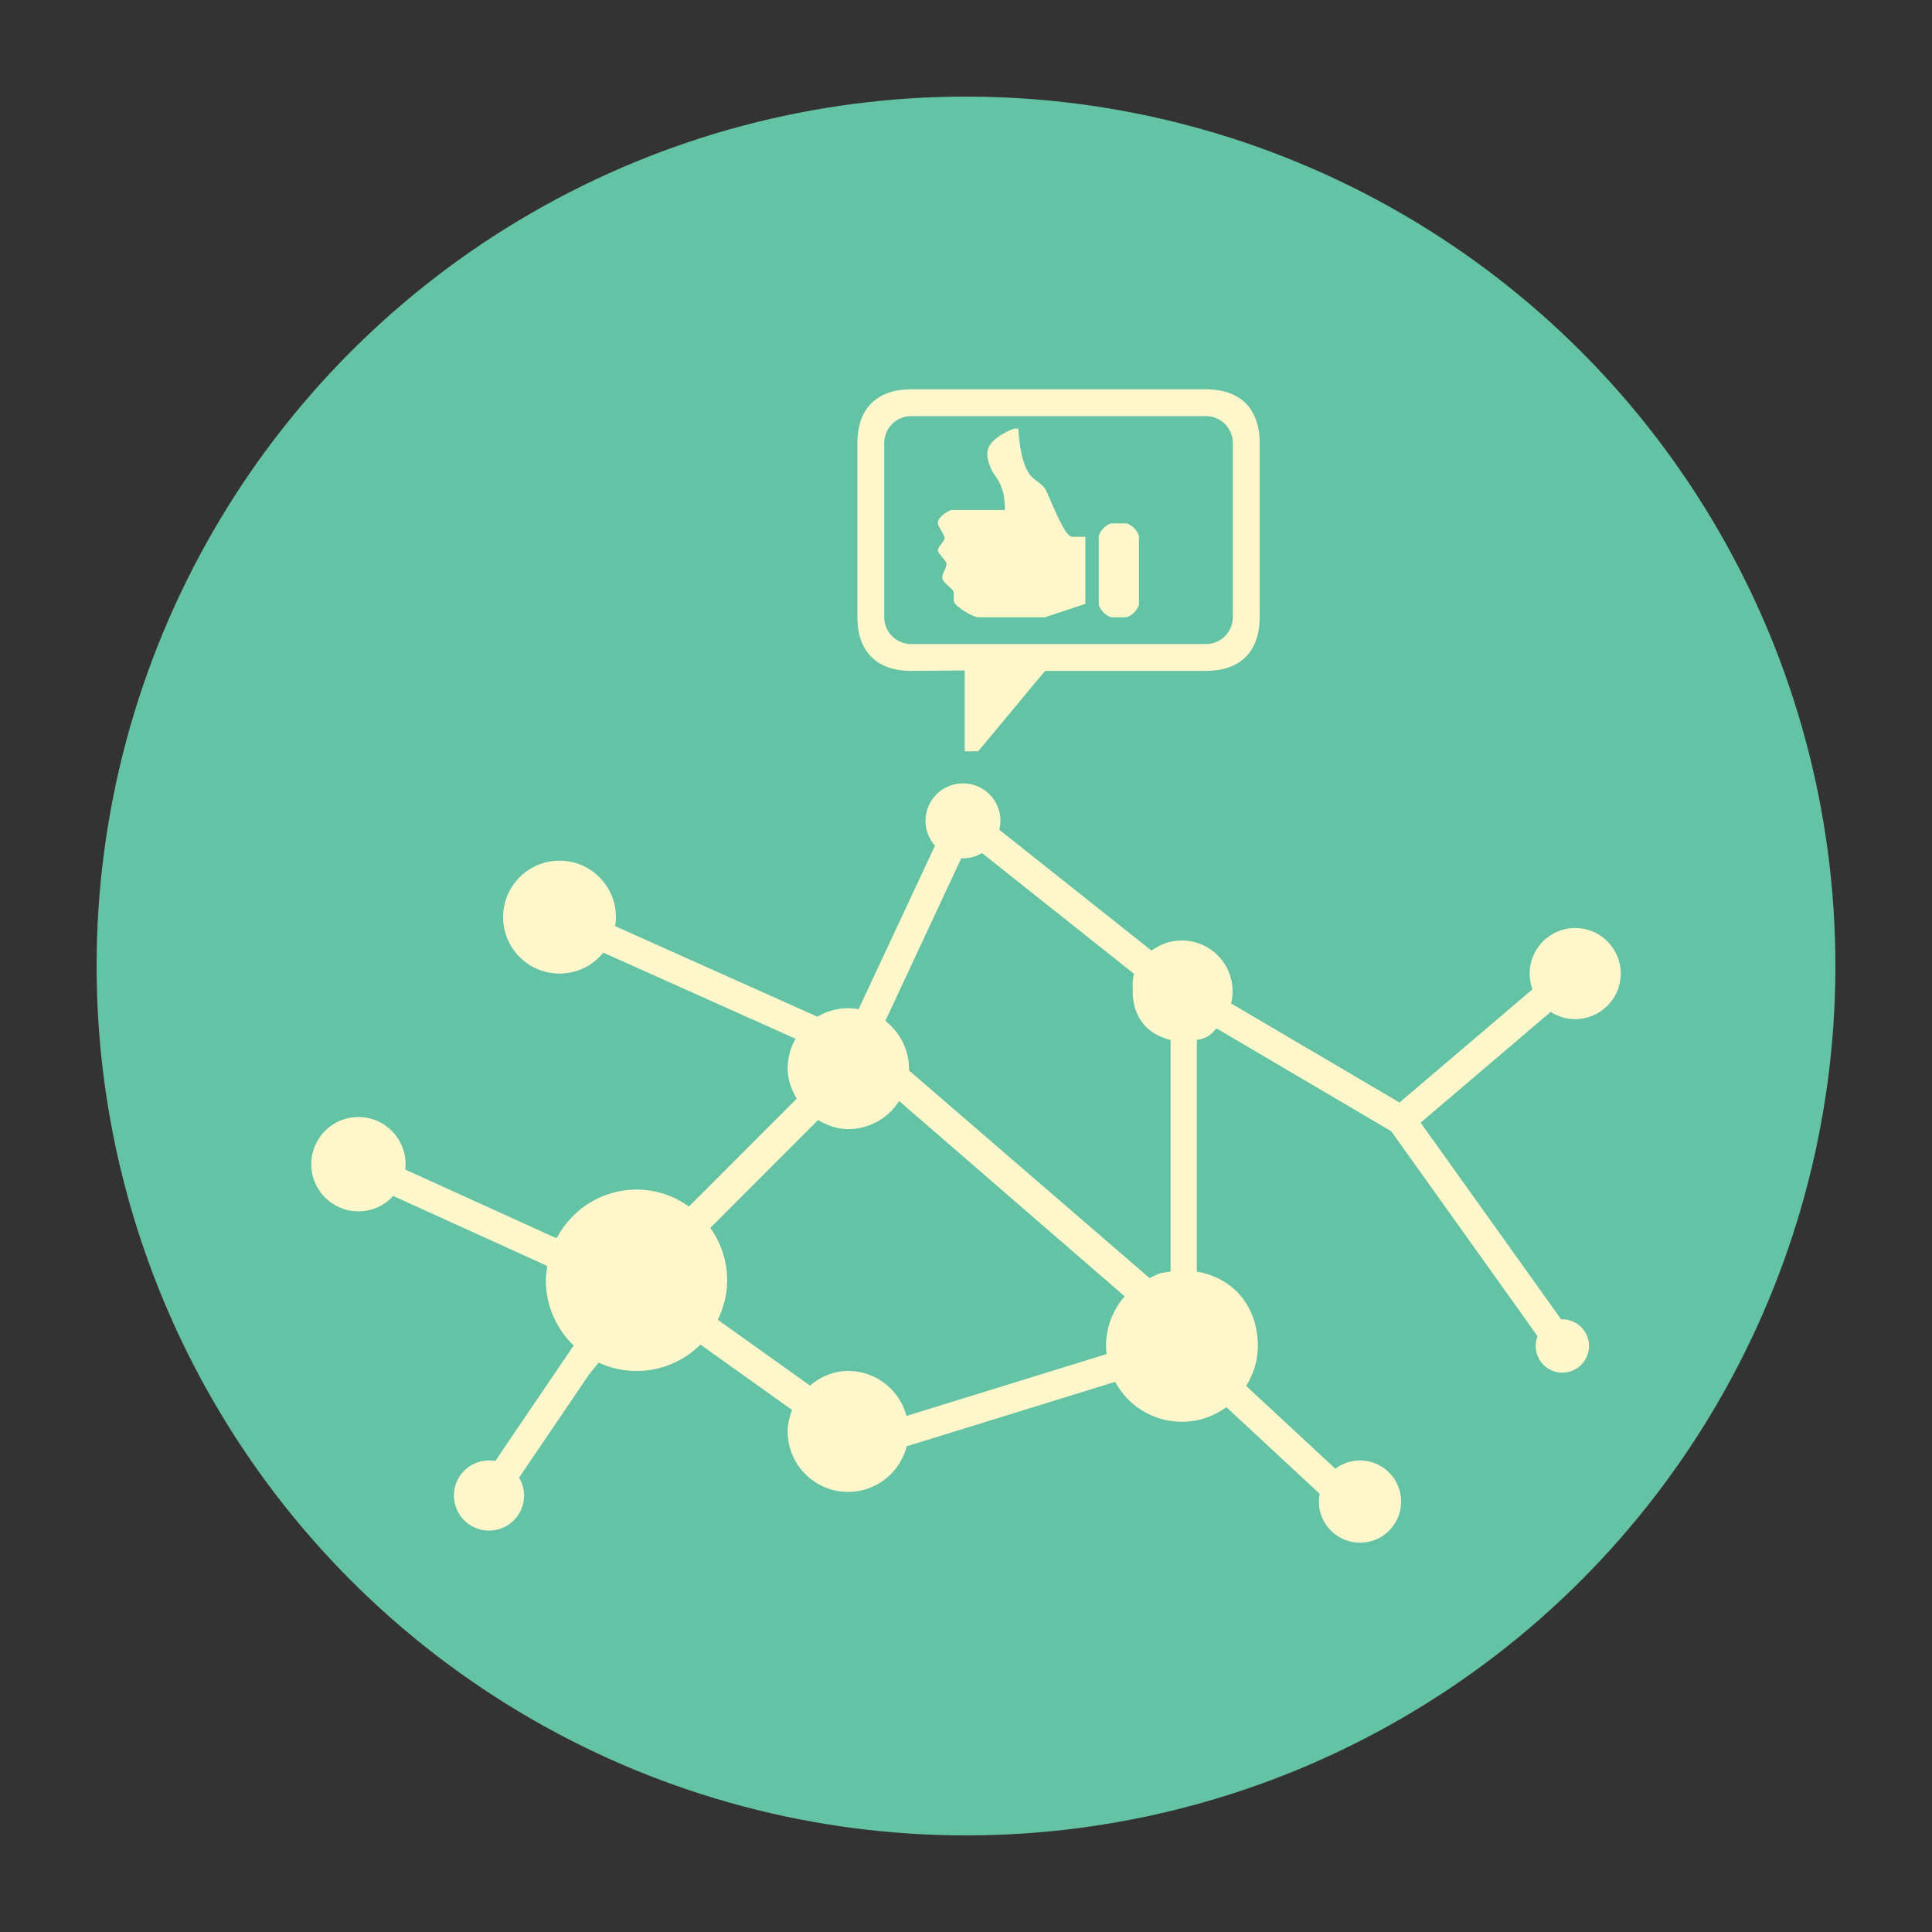 <?xml version="1.0" encoding="utf-8"?>
<!-- Generator: Adobe Illustrator 16.0.0, SVG Export Plug-In . SVG Version: 6.00 Build 0)  -->
<!DOCTYPE svg PUBLIC "-//W3C//DTD SVG 1.1//EN" "http://www.w3.org/Graphics/SVG/1.1/DTD/svg11.dtd">
<svg version="1.1" xmlns="http://www.w3.org/2000/svg" xmlns:xlink="http://www.w3.org/1999/xlink" x="0px" y="0px" width="360px"
	 height="360px" viewBox="-130 -130 360 360" enable-background="new -130 -130 360 360" xml:space="preserve">
<rect x="-130" y="-130" width="360" height="360" fill="#333333" stroke="none"/>
<g id="Layer_2">
	<circle fill="#64C2A5" cx="50" cy="50" r="162"/>
</g>
<g id="Layer_1">
	<g>
		<path fill="#FFF7CC" d="M163.512,59.896c4.689,0,8.488-3.802,8.488-8.489c0-4.684-3.799-8.486-8.488-8.486
			c-4.685,0-8.484,3.802-8.484,8.486c0,1.029,0.191,2.013,0.531,2.928l-24.776,21.104L99.395,56.974
			c0.178-0.724,0.281-1.48,0.281-2.261c0-5.227-4.234-9.463-9.459-9.463c-2.121,0-4.069,0.706-5.647,1.885L56.208,24.616
			c0.134-0.538,0.21-1.094,0.21-1.669c0-3.858-3.126-6.981-6.98-6.981c-3.856,0-6.981,3.126-6.981,6.981
			c0,1.779,0.671,3.399,1.766,4.631l-14.237,30.47c-0.634-0.109-1.284-0.18-1.952-0.18c-2.098,0-4.056,0.582-5.737,1.578
			l-37.669-16.873c0.088-0.549,0.146-1.108,0.146-1.681c0-5.808-4.707-10.514-10.514-10.514c-5.805,0-10.514,4.706-10.514,10.514
			c0,5.807,4.707,10.514,10.514,10.514c3.299,0,6.237-1.52,8.165-3.894l35.823,16.046c-0.937,1.644-1.481,3.542-1.481,5.571
			c0,2.079,0.715,3.916,1.694,5.588l-20.089,20.1c-2.771-1.98-6.114-3.157-9.767-3.157c-6.447,0-11.993,3.662-14.84,8.988
			l-0.233-0.077c-0.002,0.029-0.01,0.056-0.013,0.084l-28.005-12.727c0.038-0.327,0.061-0.662,0.061-0.998
			c0-4.853-3.934-8.786-8.787-8.786c-4.854,0-8.787,3.934-8.787,8.786c0,4.854,3.933,8.785,8.787,8.785
			c2.571,0,4.878-1.108,6.482-2.869l28.604,13.001c-0.012,0.033-0.021,0.062-0.037,0.09l0.137,0.049
			c-0.131,0.848-0.263,1.691-0.263,2.572c0,4.769,1.984,9.067,5.16,12.139l-0.041,0.033c0.01,0.012,0.019,0.024,0.028,0.033
			l-14.574,21.477c-0.378-0.064-0.766-0.107-1.166-0.107c-3.608,0-6.535,2.924-6.535,6.534c0,3.609,2.926,6.536,6.535,6.536
			c3.609,0,6.534-2.927,6.534-6.536c0-1.22-0.342-2.364-0.927-3.341l13.088-19.286l1.732-2.141c2.151,0.992,4.537,1.563,7.062,1.563
			c4.642,0,8.856-1.88,11.916-4.918l17.062,12.176c-0.485,1.256-0.815,2.588-0.815,4.006c0,6.217,5.039,11.267,11.266,11.267
			c5.268,0,9.674-3.62,10.91-8.497l38.836-12.013c2.383,4.427,7.059,7.443,12.439,7.443c3.106,0,5.971-1.02,8.306-2.721
			l17.371,16.132c-0.091,0.472-0.144,0.958-0.144,1.458c0,4.23,3.433,7.661,7.661,7.661c4.232,0,7.66-3.429,7.66-7.661
			c0-4.229-3.428-7.66-7.66-7.66c-1.725,0-3.314,0.576-4.593,1.541l-16.621-15.431c1.349-2.163,2.181-4.708,2.181-7.439
			c0-6.869-4.054-12.591-11.374-13.854V63.777c2.44-0.42,2.64-1.166,3.692-2.142l32.531,19.149l27.274,38.196
			c-0.224,0.562-0.354,1.175-0.354,1.82c0,2.745,2.221,4.969,4.965,4.969c2.745,0,4.971-2.224,4.971-4.969
			c0-2.744-2.229-4.97-4.973-4.97c-0.074,0-0.147,0.005-0.22,0.009l-26.183-36.647l24.233-20.641
			C160.262,59.4,161.83,59.896,163.512,59.896z M76.096,120.802c0,0.511,0.031,1.015,0.086,1.511l-37.272,11.528
			c-1.273-4.82-5.651-8.383-10.878-8.383c-2.74,0-5.158,1.102-7.108,2.716L3.75,115.922c1.091-2.245,1.75-4.711,1.75-7.363
			c0-3.641-1.188-7.005-3.147-9.757l20.088-20.099c1.674,0.979,3.509,1.693,5.59,1.693c4.007,0,7.514-2.091,9.509-5.238
			l42.022,36.39C77.412,114.03,76.096,117.256,76.096,120.802z M88.123,106.948c-2.438,0.243-2.767,0.668-3.893,1.225L39.431,69.51
			c0.005-0.128-0.056-0.249-0.056-0.377c0-3.623-1.751-6.836-4.407-8.896l14.15-30.324c0.112,0.005,0.214,0.017,0.326,0.017
			c1.293,0,2.496-0.359,3.538-0.974l28.353,22.519c-0.369,1.013-0.274,2.102-0.274,3.241c0,4.286,2.184,7.899,7.062,9.064V106.948z"
			/>
		<path fill="#FFF7CC" d="M94.727-57.457H39.76c-6.234,0-9.994,3.464-9.994,9.992v32.481c0,6.529,3.759,9.994,9.994,9.994
			l9.994-0.08c0,4.65,0,10.417,0,15.067h2.498c4.119-4.869,8.374-10.116,12.493-14.988h29.981c6.236,0.001,9.994-3.463,9.994-9.992
			v-32.481C104.721-53.993,100.963-57.457,94.727-57.457z M99.722-14.984c0,2.748-2.248,4.997-4.996,4.997H39.76
			c-2.75,0-4.997-2.249-4.997-4.997v-32.481c0-2.747,2.247-4.998,4.997-4.998h54.967c2.747,0,4.995,2.25,4.995,4.998V-14.984
			L99.722-14.984z"/>
		<path fill="#FFF7CC" d="M46.009-29.861c-0.081-0.562-1.218-2.047-1.252-2.613c-0.068-1.028,1.459-2.11,2.496-2.499h9.997
			c0-4.997-1.872-6.088-2.497-7.497c-0.922-2.059-1.171-3.59,0-4.995c1.429-1.719,4.942-3.264,4.996-2.498
			c0.387,5.569,1.547,8.251,3.105,9.353c0.932,0.662,1.754,1.238,2.184,2.249c2.657,6.196,3.681,8.169,4.705,8.387h2.498l0,0v12.489
			l-7.496,2.501c0,0-9.99,0-12.491,0c-1.007,0-4.066-1.924-4.456-2.779c-0.232-0.492,0.078-1.653-0.188-2.127
			c-0.391-0.698-2.051-1.58-2.047-2.533c0-0.68,0.864-1.856,0.798-2.533c-0.054-0.682-1.604-1.843-1.604-2.523
			C44.762-28.189,46.111-29.153,46.009-29.861z"/>
		<path fill="#FFF7CC" d="M74.736-17.485c0,0.884,1.49,2.501,2.501,2.501h2.501c1.008,0,2.495-1.616,2.495-2.501v-12.489
			c0-0.883-1.487-2.501-2.495-2.501h-2.501c-1.011,0-2.501,1.611-2.501,2.501V-17.485z"/>
	</g>
</g>
</svg>
